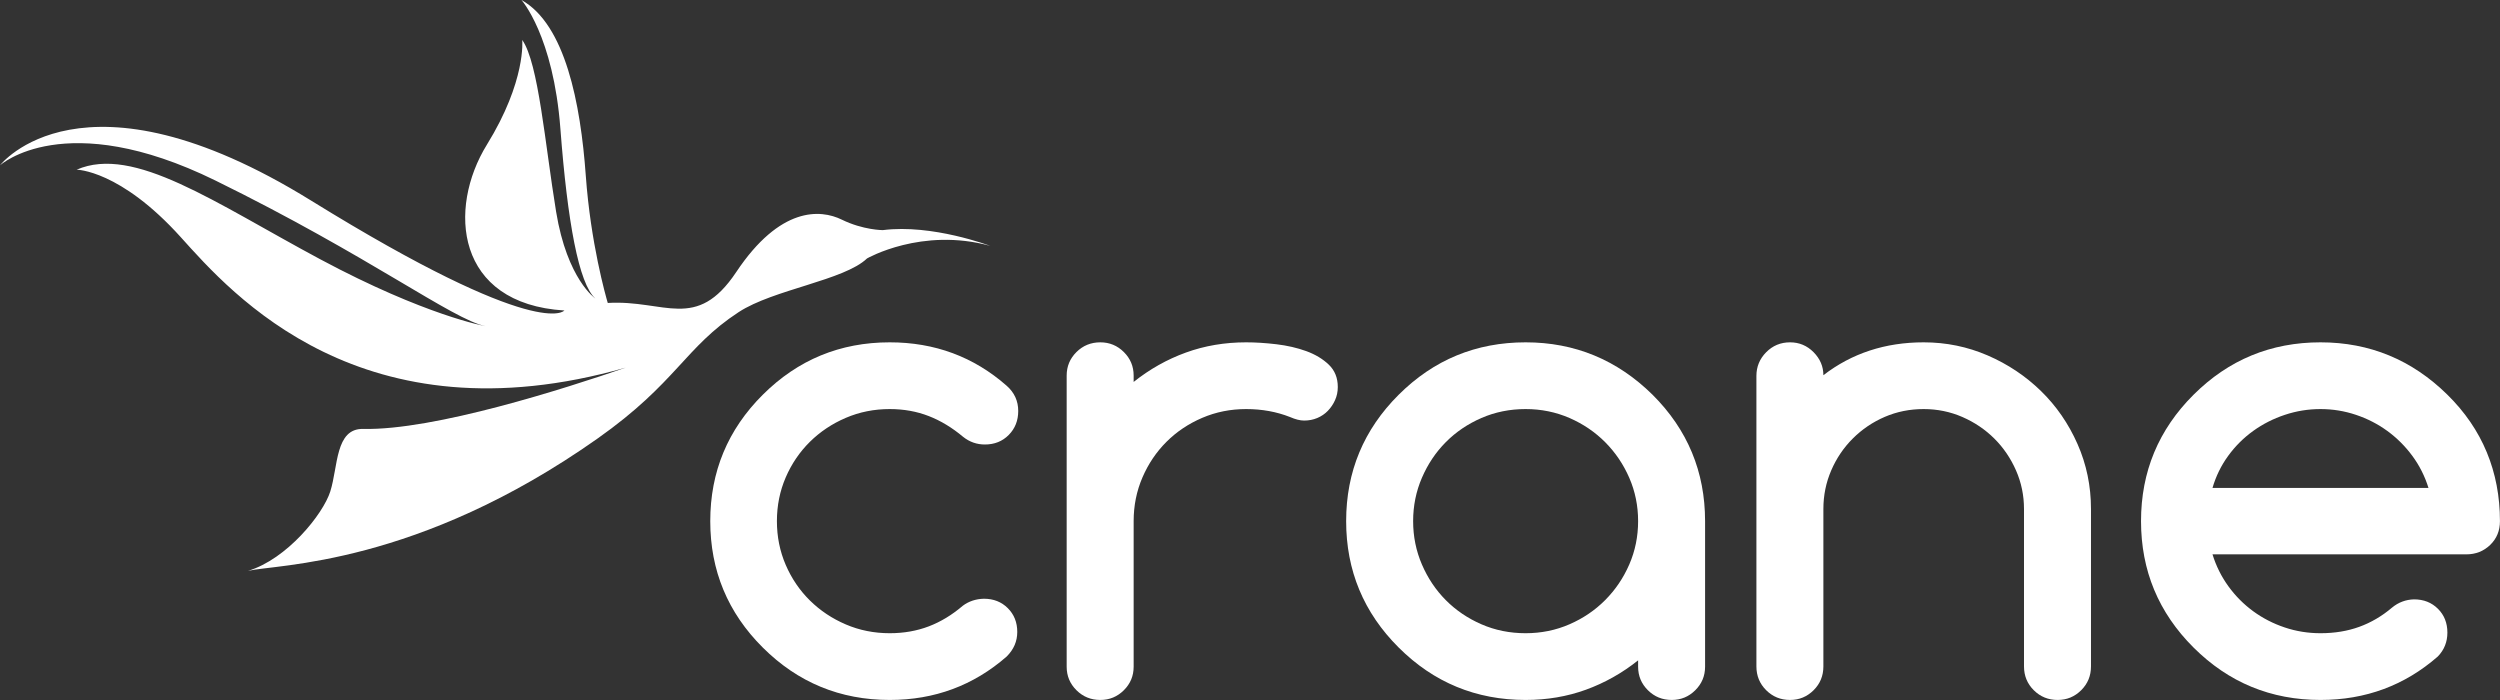 <?xml version="1.0" encoding="UTF-8"?>
<svg width="300px" height="84px" viewBox="0 0 300 84" version="1.1" xmlns="http://www.w3.org/2000/svg" xmlns:xlink="http://www.w3.org/1999/xlink">
    <rect x="0" y="0" width="300" height="84" fill="#333333" stroke="none"/>
    <!-- Generator: Sketch 57.1 (83088) - https://sketch.com -->
    <title>Logo</title>
    <desc>Created with Sketch.</desc>
    <g id="homepage" stroke="none" stroke-width="1" fill="none" fill-rule="evenodd">
        <g transform="translate(-290, -391)" fill="#FFFFFF" id="Logo">
            <g transform="translate(290, 391)">
                <path d="M105.94,27.614 C105.94,27.614 103.583,27.614 101.016,26.357 C98.448,25.1 93.609,24.763 88.348,32.648 C83.552,39.834 79.773,35.947 72.932,36.355 C72.68,35.499 70.877,29.162 70.295,21.084 C69.669,12.392 67.833,2.945 62.575,0 C62.575,0 66.396,4.25 67.247,15.443 C68.099,26.636 69.452,34.046 71.444,35.824 C71.444,35.824 68.066,33.54 66.733,25.407 C65.399,17.274 64.624,7.571 62.669,4.794 C62.669,4.794 63.165,9.691 58.429,17.359 C53.693,25.027 54.639,36.453 67.726,37.259 C67.726,37.259 64.802,41.054 37.304,24.052 C9.806,7.051 0,19.84 0,19.84 C0,19.84 7.75,12.782 25.836,21.655 C44.308,30.717 54.35,38.359 58.265,39.141 C58.265,39.141 51.106,37.9 38.423,31.109 C25.739,24.319 16.046,17.378 9.197,20.364 C9.197,20.364 14.41,20.376 21.709,28.479 C27.793,35.232 43.408,53.139 75.091,44.114 C67.848,46.612 52.105,51.662 43.583,51.471 C40.214,51.395 40.583,55.993 39.632,58.982 C38.765,61.711 34.429,67.103 29.759,68.504 C33.271,67.686 50.026,67.916 71.706,52.624 C81.217,45.916 82.164,41.683 88.649,37.449 C92.828,34.724 101.294,33.648 104.046,31.011 C104.046,31.011 110.611,27.237 118.818,29.503 C118.818,29.503 111.874,26.86 105.94,27.614" id="Fill-13"></path>
                <path d="M118.072,71.848 C119.226,71.848 120.181,72.225 120.937,72.979 C121.693,73.733 122.072,74.683 122.072,75.833 C122.072,76.958 121.649,77.939 120.802,78.782 C116.829,82.256 112.15,83.994 106.766,83.994 C100.818,83.994 95.742,81.9 91.537,77.709 C87.332,73.521 85.231,68.463 85.231,62.537 C85.231,56.611 87.332,51.553 91.537,47.365 C95.742,43.174 100.818,41.08 106.766,41.08 C112.175,41.08 116.854,42.819 120.802,46.292 C121.726,47.107 122.187,48.116 122.187,49.318 C122.187,50.467 121.809,51.424 121.052,52.19 C120.296,52.957 119.341,53.34 118.187,53.34 C117.213,53.34 116.342,53.033 115.573,52.42 C114.265,51.323 112.894,50.492 111.458,49.931 C110.022,49.37 108.458,49.088 106.766,49.088 C104.894,49.088 103.138,49.44 101.498,50.142 C99.857,50.845 98.421,51.801 97.19,53.015 C95.96,54.229 94.991,55.655 94.286,57.289 C93.582,58.923 93.229,60.673 93.229,62.537 C93.229,64.401 93.582,66.152 94.286,67.786 C94.991,69.423 95.96,70.845 97.19,72.059 C98.421,73.273 99.857,74.23 101.498,74.932 C103.138,75.634 104.894,75.986 106.766,75.986 C108.458,75.986 110.022,75.71 111.458,75.162 C112.894,74.613 114.252,73.788 115.534,72.691 C116.252,72.154 117.098,71.872 118.072,71.848" id="Fill-15"></path>
                <path d="M136.038,45.066 L136.038,45.832 C137.961,44.299 140.05,43.125 142.306,42.307 C144.562,41.488 146.972,41.08 149.536,41.08 C150.664,41.08 151.875,41.157 153.17,41.31 C154.464,41.464 155.657,41.739 156.746,42.132 C157.836,42.53 158.74,43.073 159.458,43.763 C160.175,44.453 160.535,45.345 160.535,46.445 C160.535,47.006 160.425,47.531 160.207,48.015 C159.99,48.499 159.701,48.928 159.342,49.299 C158.983,49.67 158.56,49.955 158.074,50.161 C157.586,50.366 157.06,50.467 156.497,50.467 C156.009,50.467 155.445,50.326 154.805,50.044 C153.189,49.407 151.433,49.088 149.536,49.088 C147.664,49.088 145.908,49.44 144.268,50.142 C142.626,50.845 141.197,51.801 139.979,53.015 C138.762,54.229 137.8,55.655 137.095,57.289 C136.39,58.923 136.038,60.673 136.038,62.537 L136.038,80.008 C136.038,81.109 135.647,82.047 134.865,82.826 C134.083,83.605 133.141,83.994 132.038,83.994 C130.91,83.994 129.955,83.605 129.173,82.826 C128.39,82.047 128,81.109 128,80.008 L128,45.066 C128,43.965 128.39,43.027 129.173,42.248 C129.955,41.47 130.91,41.08 132.038,41.08 C133.141,41.08 134.083,41.47 134.865,42.248 C135.647,43.027 136.038,43.965 136.038,45.066" id="Fill-16"></path>
                <path d="M183.075,49.088 C181.177,49.088 179.408,49.447 177.768,50.161 C176.127,50.875 174.703,51.841 173.499,53.055 C172.294,54.266 171.339,55.691 170.634,57.325 C169.928,58.959 169.576,60.698 169.576,62.537 C169.576,64.376 169.928,66.112 170.634,67.749 C171.339,69.383 172.294,70.808 173.499,72.019 C174.703,73.233 176.127,74.199 177.768,74.913 C179.408,75.628 181.177,75.986 183.075,75.986 C184.946,75.986 186.702,75.628 188.343,74.913 C189.983,74.199 191.413,73.227 192.631,72.001 C193.849,70.775 194.81,69.352 195.516,67.73 C196.22,66.106 196.573,64.376 196.573,62.537 C196.573,60.698 196.22,58.969 195.516,57.344 C194.81,55.722 193.849,54.3 192.631,53.073 C191.413,51.847 189.983,50.875 188.343,50.161 C186.702,49.447 184.946,49.088 183.075,49.088 Z M196.573,80.008 L196.573,79.242 C194.65,80.775 192.56,81.949 190.304,82.768 C188.048,83.586 185.638,83.994 183.075,83.994 C177.126,83.994 172.05,81.9 167.846,77.709 C163.641,73.521 161.538,68.463 161.538,62.537 C161.538,56.611 163.641,51.553 167.846,47.365 C172.05,43.174 177.126,41.08 183.075,41.08 C188.971,41.08 194.047,43.174 198.303,47.365 C202.508,51.553 204.61,56.611 204.61,62.537 L204.61,80.008 C204.61,81.109 204.219,82.047 203.437,82.826 C202.655,83.605 201.713,83.994 200.611,83.994 C199.482,83.994 198.528,83.605 197.746,82.826 C196.963,82.047 196.573,81.109 196.573,80.008 L196.573,80.008 Z" id="Fill-17"></path>
                <path d="M218.806,45.026 C222.216,42.395 226.229,41.08 230.843,41.08 C233.535,41.08 236.093,41.605 238.515,42.65 C240.938,43.698 243.072,45.124 244.918,46.924 C246.765,48.723 248.226,50.845 249.303,53.285 C250.379,55.722 250.918,58.322 250.918,61.081 L250.918,79.972 C250.918,81.097 250.527,82.047 249.744,82.826 C248.963,83.605 248.02,83.994 246.918,83.994 C245.79,83.994 244.835,83.605 244.053,82.826 C243.271,82.047 242.88,81.097 242.88,79.972 L242.88,61.081 C242.88,59.447 242.559,57.902 241.919,56.446 C241.278,54.989 240.413,53.717 239.323,52.632 C238.233,51.547 236.958,50.685 235.497,50.044 C234.035,49.407 232.484,49.088 230.843,49.088 C229.177,49.088 227.619,49.401 226.171,50.026 C224.722,50.651 223.446,51.516 222.345,52.613 C221.242,53.711 220.377,54.989 219.748,56.446 C219.12,57.902 218.806,59.447 218.806,61.081 L218.806,79.972 C218.806,81.097 218.415,82.047 217.634,82.826 C216.851,83.605 215.909,83.994 214.807,83.994 C213.678,83.994 212.724,83.605 211.942,82.826 C211.16,82.047 210.769,81.097 210.769,79.972 L210.769,45.102 C210.769,44.005 211.16,43.061 211.942,42.267 C212.724,41.476 213.678,41.08 214.807,41.08 C215.909,41.08 216.851,41.476 217.634,42.267 C218.415,43.061 218.806,43.98 218.806,45.026" id="Fill-18"></path>
                <path d="M291.418,58.552 C290.982,57.148 290.335,55.863 289.477,54.701 C288.618,53.539 287.617,52.543 286.476,51.712 C285.336,50.881 284.079,50.238 282.708,49.778 C281.336,49.318 279.92,49.088 278.458,49.088 C276.997,49.088 275.574,49.318 274.19,49.778 C272.806,50.238 271.537,50.881 270.382,51.712 C269.229,52.543 268.229,53.539 267.383,54.701 C266.537,55.863 265.908,57.148 265.499,58.552 L291.418,58.552 Z M289.688,71.924 C290.842,71.924 291.796,72.301 292.553,73.055 C293.309,73.807 293.687,74.76 293.687,75.91 C293.687,77.035 293.303,77.991 292.534,78.782 C288.56,82.256 283.867,83.994 278.458,83.994 C272.51,83.994 267.434,81.9 263.23,77.709 C259.025,73.521 256.923,68.463 256.923,62.537 C256.923,56.611 259.025,51.553 263.23,47.365 C267.434,43.174 272.51,41.08 278.458,41.08 C284.355,41.08 289.431,43.174 293.687,47.365 C295.789,49.434 297.366,51.737 298.418,54.281 C299.468,56.823 299.994,59.573 299.994,62.537 C299.994,63.687 299.603,64.637 298.822,65.391 C298.039,66.145 297.084,66.522 295.957,66.522 L265.499,66.522 C265.934,67.927 266.575,69.211 267.421,70.373 C268.268,71.535 269.261,72.531 270.402,73.362 C271.542,74.193 272.799,74.837 274.171,75.296 C275.542,75.756 276.972,75.986 278.458,75.986 C280.15,75.986 281.702,75.732 283.112,75.22 C284.522,74.708 285.829,73.941 287.034,72.921 C287.803,72.283 288.688,71.949 289.688,71.924 L289.688,71.924 Z" id="Fill-19"></path>
            </g>
        </g>
    </g>
</svg>